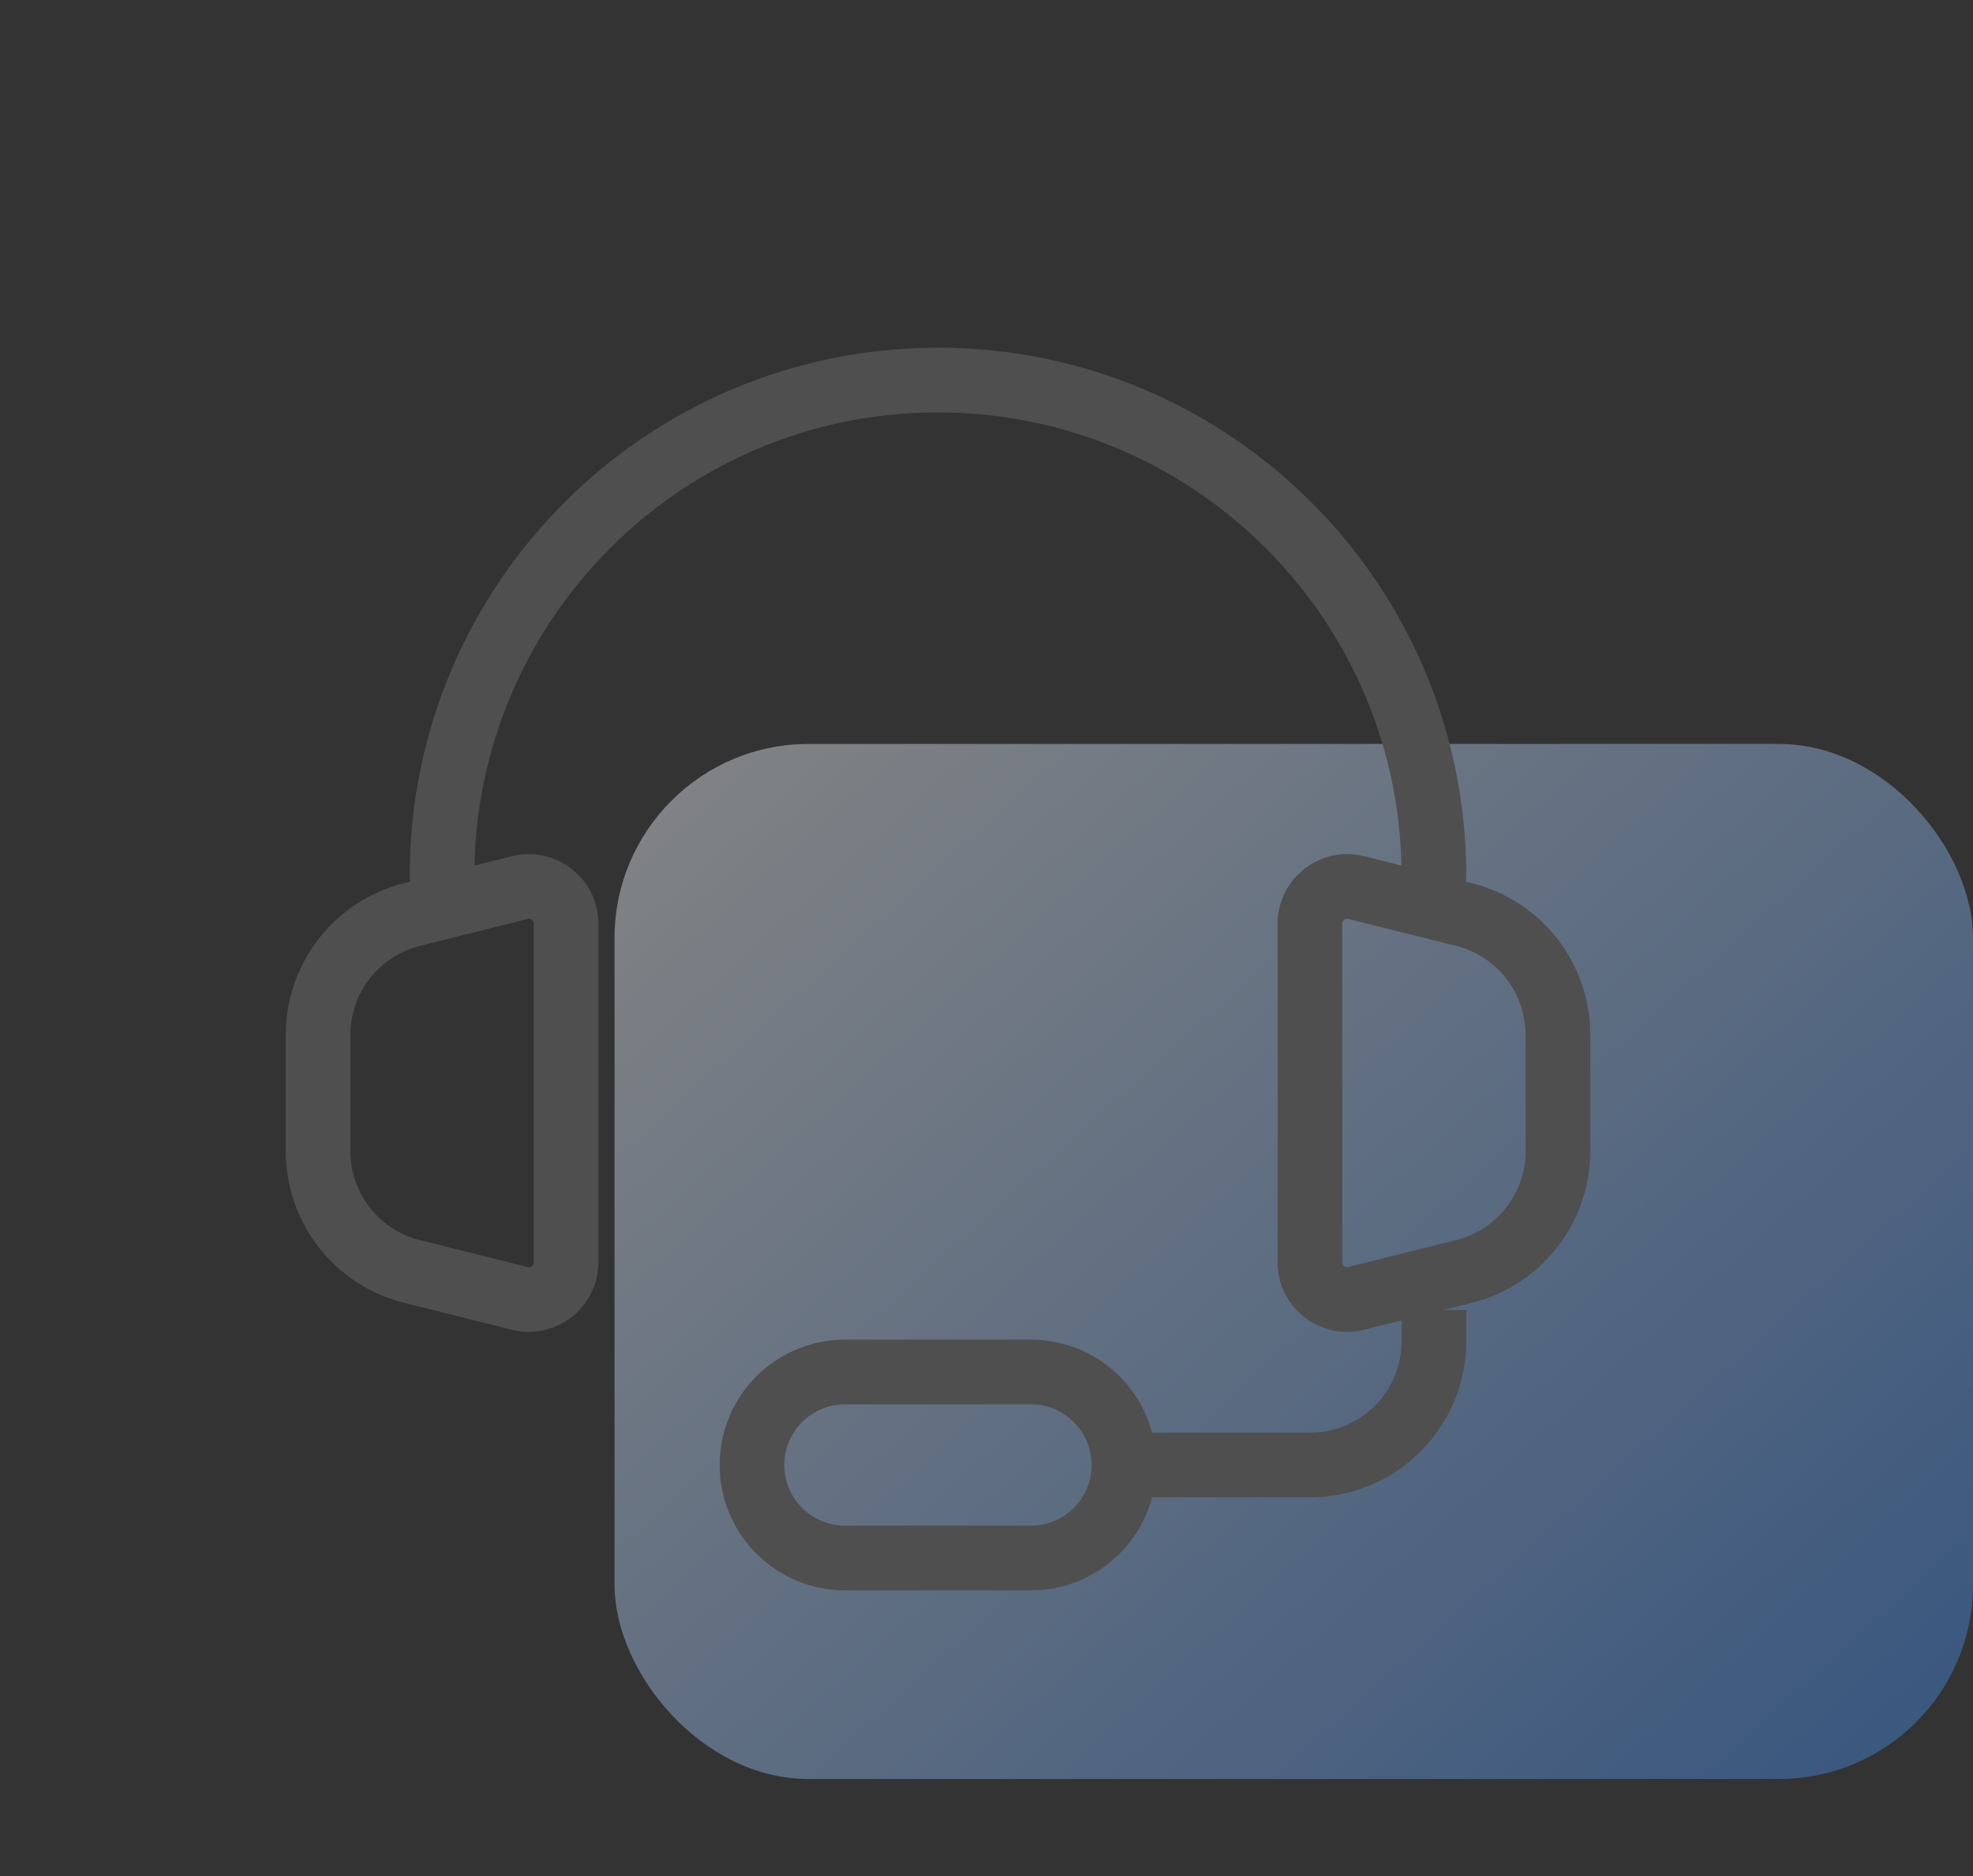 <svg width="61" height="58" viewBox="0 0 61 58" fill="none" xmlns="http://www.w3.org/2000/svg">
<rect x="0" y="0" width="61" height="58" fill="#333333" stroke="none"/>
<rect x="19" y="23" width="42" height="32" rx="6" fill="url(#paint0_linear_199_15496)" fill-opacity="0.4"/>
<path d="M44.333 27.083C44.333 18.615 37.468 11.75 28.999 11.75C20.531 11.75 13.666 18.615 13.666 27.083" stroke="#4F4F4F" stroke-width="2" stroke-linecap="round" stroke-linejoin="round"/>
<path d="M9.834 35.59V31.993C9.834 30.233 11.031 28.7 12.738 28.274L16.072 27.44C16.798 27.259 17.501 27.808 17.501 28.556V39.027C17.501 39.775 16.798 40.324 16.072 40.142L12.738 39.309C11.031 38.882 9.834 37.349 9.834 35.59Z" stroke="#4F4F4F" stroke-width="2"/>
<path d="M48.167 35.59V31.993C48.167 30.233 46.969 28.7 45.263 28.274L41.929 27.44C41.203 27.259 40.5 27.808 40.5 28.556V39.027C40.5 39.775 41.203 40.324 41.929 40.142L45.263 39.309C46.969 38.882 48.167 37.349 48.167 35.59Z" stroke="#4F4F4F" stroke-width="2"/>
<path d="M44.333 40.5V41.458C44.333 43.575 42.617 45.292 40.499 45.292H33.791" stroke="#4F4F4F" stroke-width="2"/>
<path d="M31.875 48.167H26.125C24.537 48.167 23.25 46.88 23.25 45.292C23.25 43.704 24.537 42.417 26.125 42.417H31.875C33.463 42.417 34.75 43.704 34.75 45.292C34.75 46.88 33.463 48.167 31.875 48.167Z" stroke="#4F4F4F" stroke-width="2"/>
<defs>
<linearGradient id="paint0_linear_199_15496" x1="22.073" y1="18.79" x2="59.932" y2="60.749" gradientUnits="userSpaceOnUse">
<stop stop-color="white"/>
<stop offset="1" stop-color="#2F80ED"/>
</linearGradient>
</defs>
</svg>
